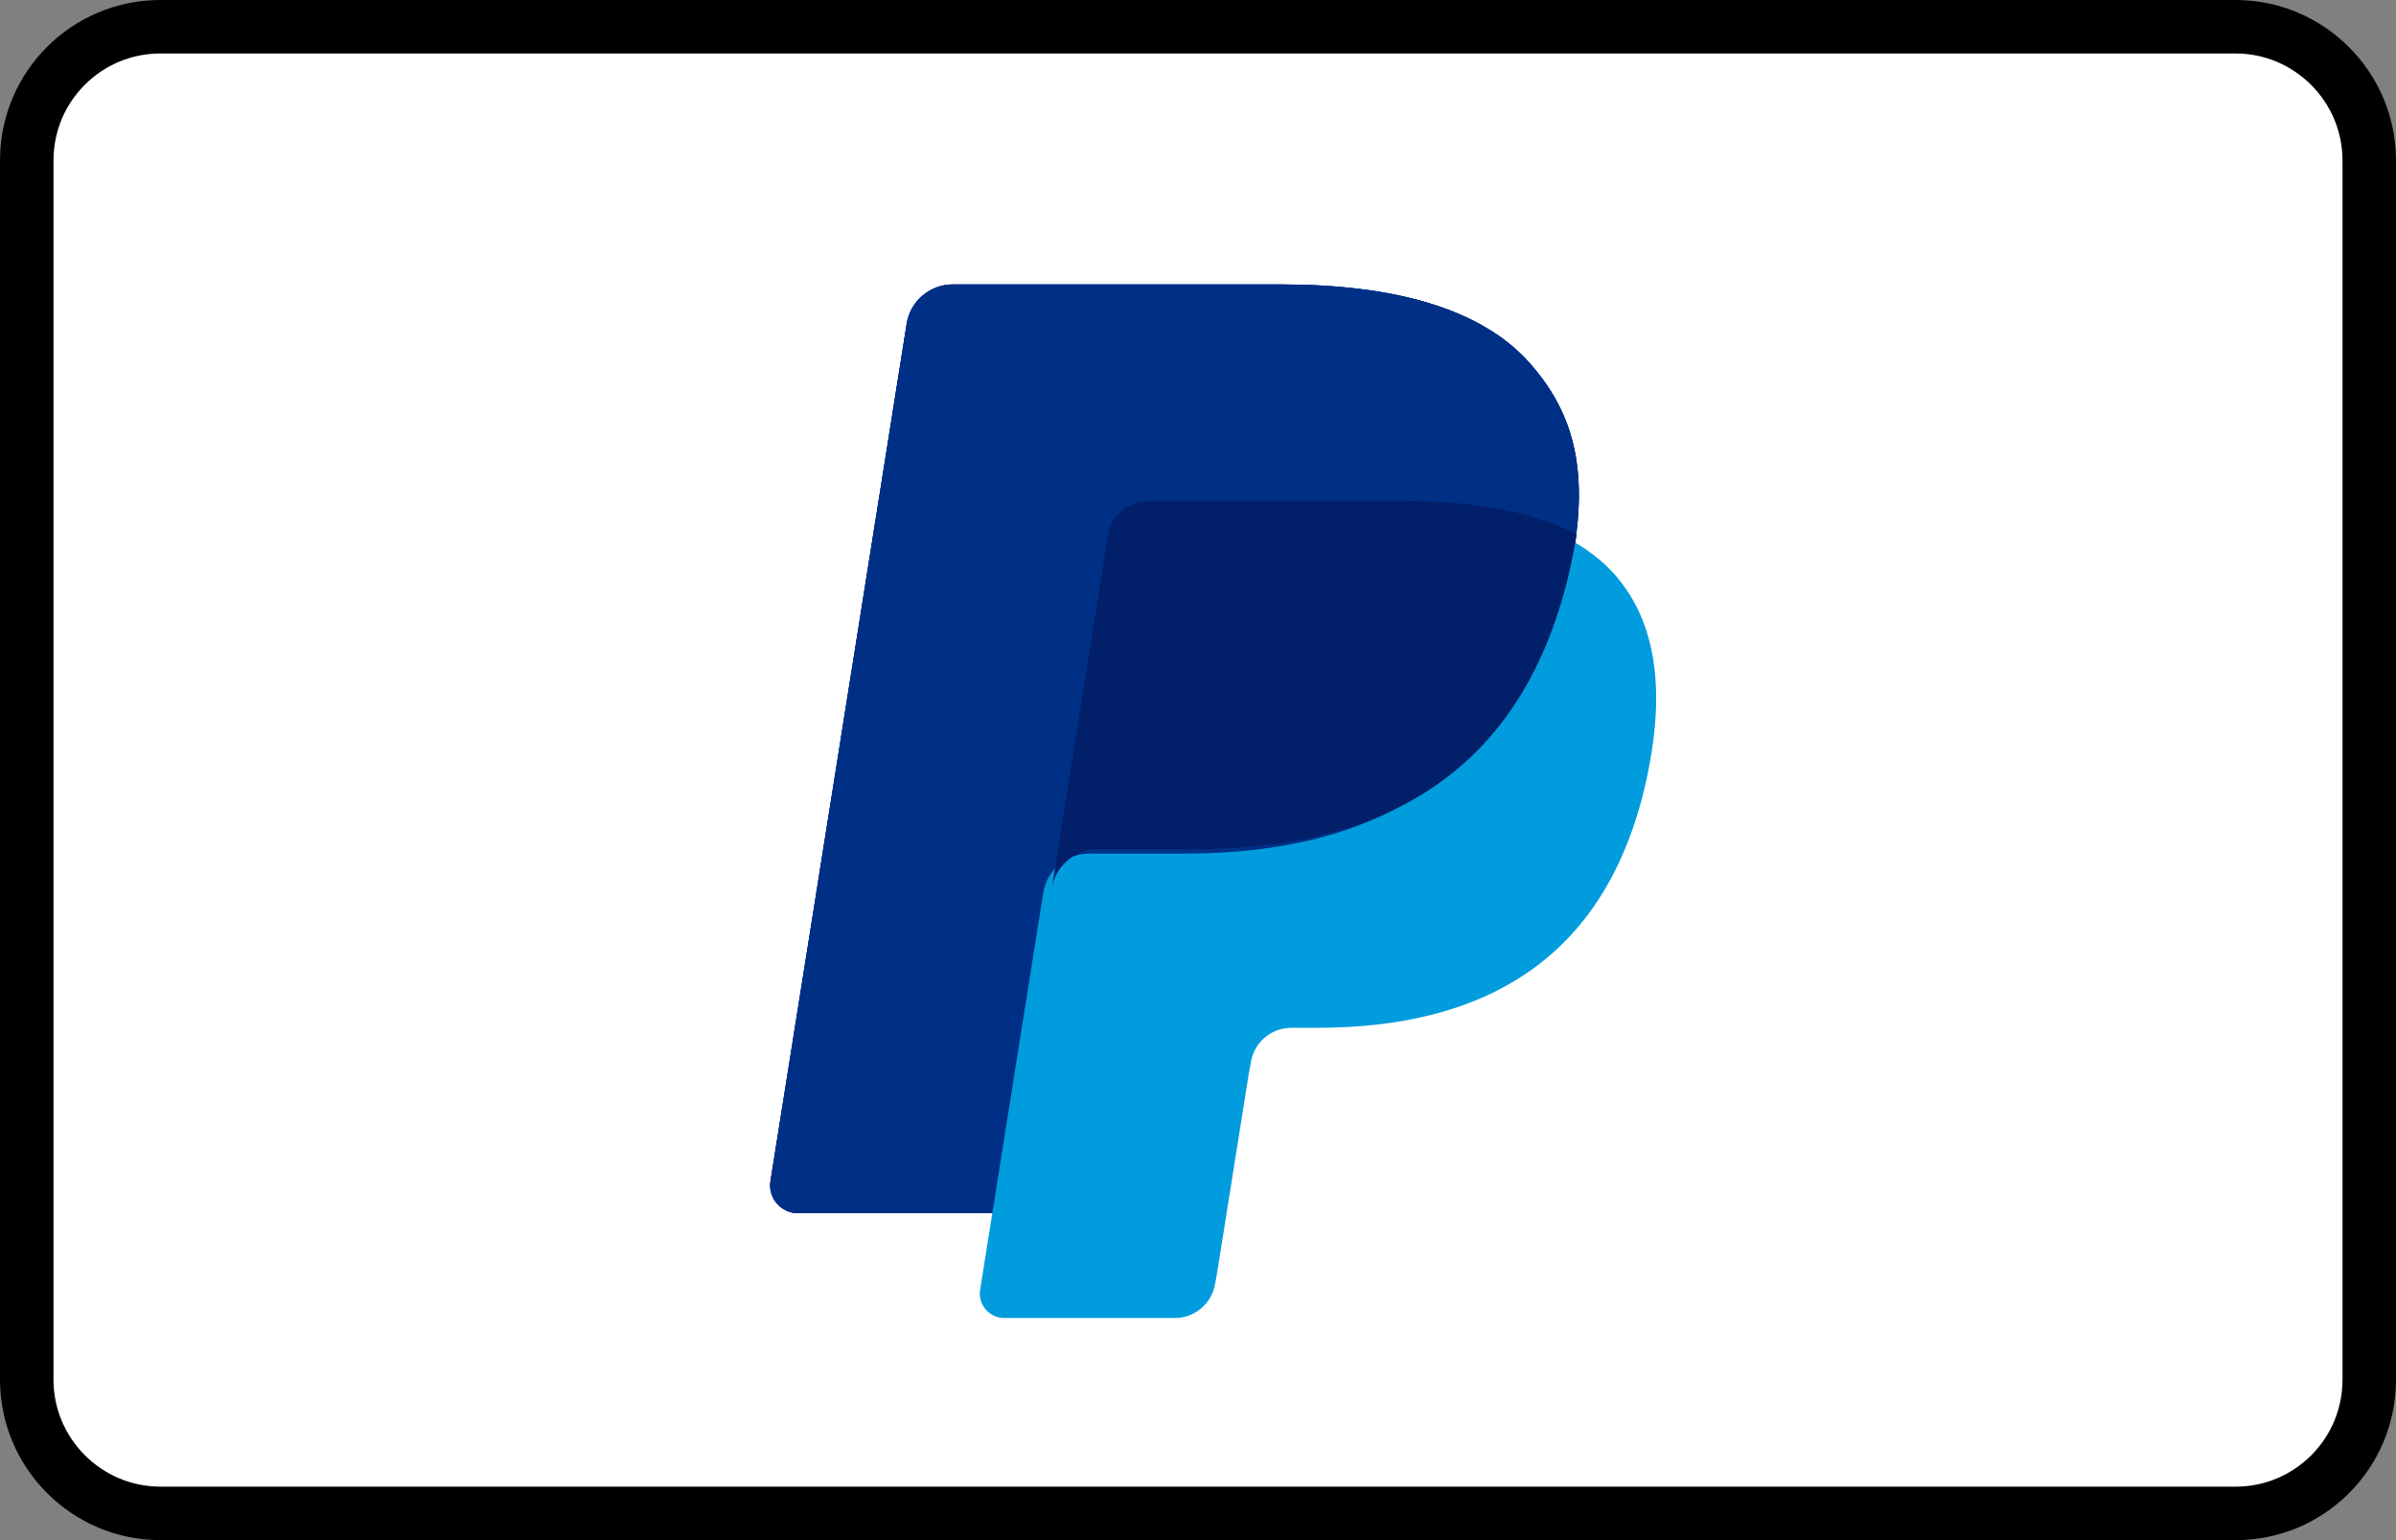 <?xml version="1.0" encoding="UTF-8"?>
<svg width="56px" height="36px" viewBox="0 0 56 36" version="1.1" xmlns="http://www.w3.org/2000/svg" xmlns:xlink="http://www.w3.org/1999/xlink">
    <rect x="0" y="0" width="56" height="36" fill="#808080" stroke="none"/>
    <!-- Generator: Sketch 46.2 (44496) - http://www.bohemiancoding.com/sketch -->
    <title>PM/paypal</title>
    <desc>Created with Sketch.</desc>
    <defs></defs>
    <g id="Page-1" stroke="none" stroke-width="1" fill="none" fill-rule="evenodd">
        <g id="PM/paypal">
            <path d="M0,3.751 C0,1.679 1.676,0 3.75,0 L52.25,0 C54.321,0 56,1.688 56,3.751 L56,32.249 C56,34.321 54.324,36 52.25,36 L3.75,36 C1.679,36 0,34.312 0,32.249 L0,3.751 Z" id="Rectangle-2" fill="#000000" fill-rule="nonzero"></path>
            <path d="M1.25,3.751 L1.25,32.249 C1.25,33.625 2.373,34.75 3.75,34.75 L52.25,34.75 C53.632,34.75 54.75,33.632 54.75,32.249 L54.75,3.751 C54.75,2.375 53.627,1.25 52.25,1.25 L3.75,1.25 C2.368,1.25 1.25,2.368 1.25,3.751 Z" id="Path" fill="#FFFFFF"></path>
            <g id="Group-3" transform="translate(18, 6)" fill-rule="nonzero">
                <path d="M17.754,2.489 C16.615,1.2 14.555,0.648 11.921,0.648 L4.274,0.648 C3.735,0.648 3.277,1.037 3.192,1.564 L0.008,21.606 C-0.055,22.001 0.253,22.359 0.657,22.359 L5.378,22.359 L6.563,14.895 L6.527,15.129 C6.611,14.602 7.066,14.212 7.604,14.212 L9.847,14.212 C14.254,14.212 17.705,12.436 18.713,7.297 C18.743,7.145 18.769,6.997 18.791,6.852 C18.664,6.785 18.664,6.785 18.791,6.852 C19.092,4.953 18.789,3.66 17.754,2.489" id="path14499" fill="#003087"></path>
                <path d="M17.754,2.489 C16.615,1.2 14.555,0.648 11.921,0.648 L4.274,0.648 C3.735,0.648 3.277,1.037 3.192,1.564 L0.008,21.606 C-0.055,22.001 0.253,22.359 0.657,22.359 L5.378,22.359 L6.563,14.895 L6.527,15.129 C6.611,14.602 7.066,14.212 7.604,14.212 L9.847,14.212 C14.254,14.212 17.705,12.436 18.713,7.297 C18.743,7.145 18.769,6.997 18.791,6.852 C18.664,6.785 18.664,6.785 18.791,6.852 C19.092,4.953 18.789,3.66 17.754,2.489" id="path14527" fill="#003087"></path>
                <path d="M8.37,6.168 C8.496,6.108 8.636,6.075 8.783,6.075 L14.778,6.075 C15.488,6.075 16.15,6.121 16.755,6.218 C16.929,6.245 17.097,6.277 17.26,6.314 C17.423,6.35 17.582,6.39 17.736,6.435 C17.813,6.457 17.888,6.48 17.962,6.504 C18.26,6.603 18.537,6.718 18.791,6.852 C19.092,4.952 18.789,3.66 17.754,2.489 C16.614,1.2 14.555,0.648 11.921,0.648 L4.273,0.648 C3.735,0.648 3.277,1.037 3.192,1.564 L0.008,21.605 C-0.055,22.001 0.253,22.358 0.656,22.358 L5.378,22.358 L6.563,14.895 L7.837,6.877 C7.888,6.56 8.093,6.3 8.37,6.168 Z" id="path14531" fill="#002F86"></path>
                <path d="M18.647,6.592 L18.647,6.592 C18.624,6.737 18.599,6.885 18.569,7.037 C17.561,12.175 14.11,13.952 9.703,13.952 L7.459,13.952 C6.921,13.952 6.466,14.341 6.383,14.869 L5.234,22.098 L4.908,24.149 C4.853,24.495 5.122,24.808 5.475,24.808 L9.454,24.808 C9.925,24.808 10.326,24.468 10.4,24.007 L10.438,23.805 L11.188,19.088 L11.237,18.827 C11.31,18.365 11.711,18.025 12.182,18.025 L12.778,18.025 C16.633,18.025 19.651,16.471 20.533,11.975 C20.902,10.097 20.711,8.528 19.737,7.426 C19.442,7.093 19.075,6.817 18.647,6.592" id="path14535" fill="#009CDE"></path>
                <path d="M17.792,6.074 C17.638,6.029 17.48,5.989 17.316,5.953 C17.153,5.917 16.984,5.885 16.811,5.857 C16.206,5.76 15.544,5.714 14.834,5.714 L8.839,5.714 C8.692,5.714 8.551,5.747 8.426,5.808 C8.149,5.939 7.944,6.199 7.894,6.517 L6.62,14.534 L6.583,14.768 C6.667,14.241 7.121,13.851 7.66,13.851 L9.904,13.851 C14.311,13.851 17.762,12.075 18.77,6.936 C18.8,6.784 18.825,6.636 18.848,6.491 C18.593,6.357 18.316,6.242 18.019,6.144 C17.945,6.12 17.869,6.096 17.792,6.074" id="path14539" fill="#012069"></path>
            </g>
        </g>
    </g>
</svg>